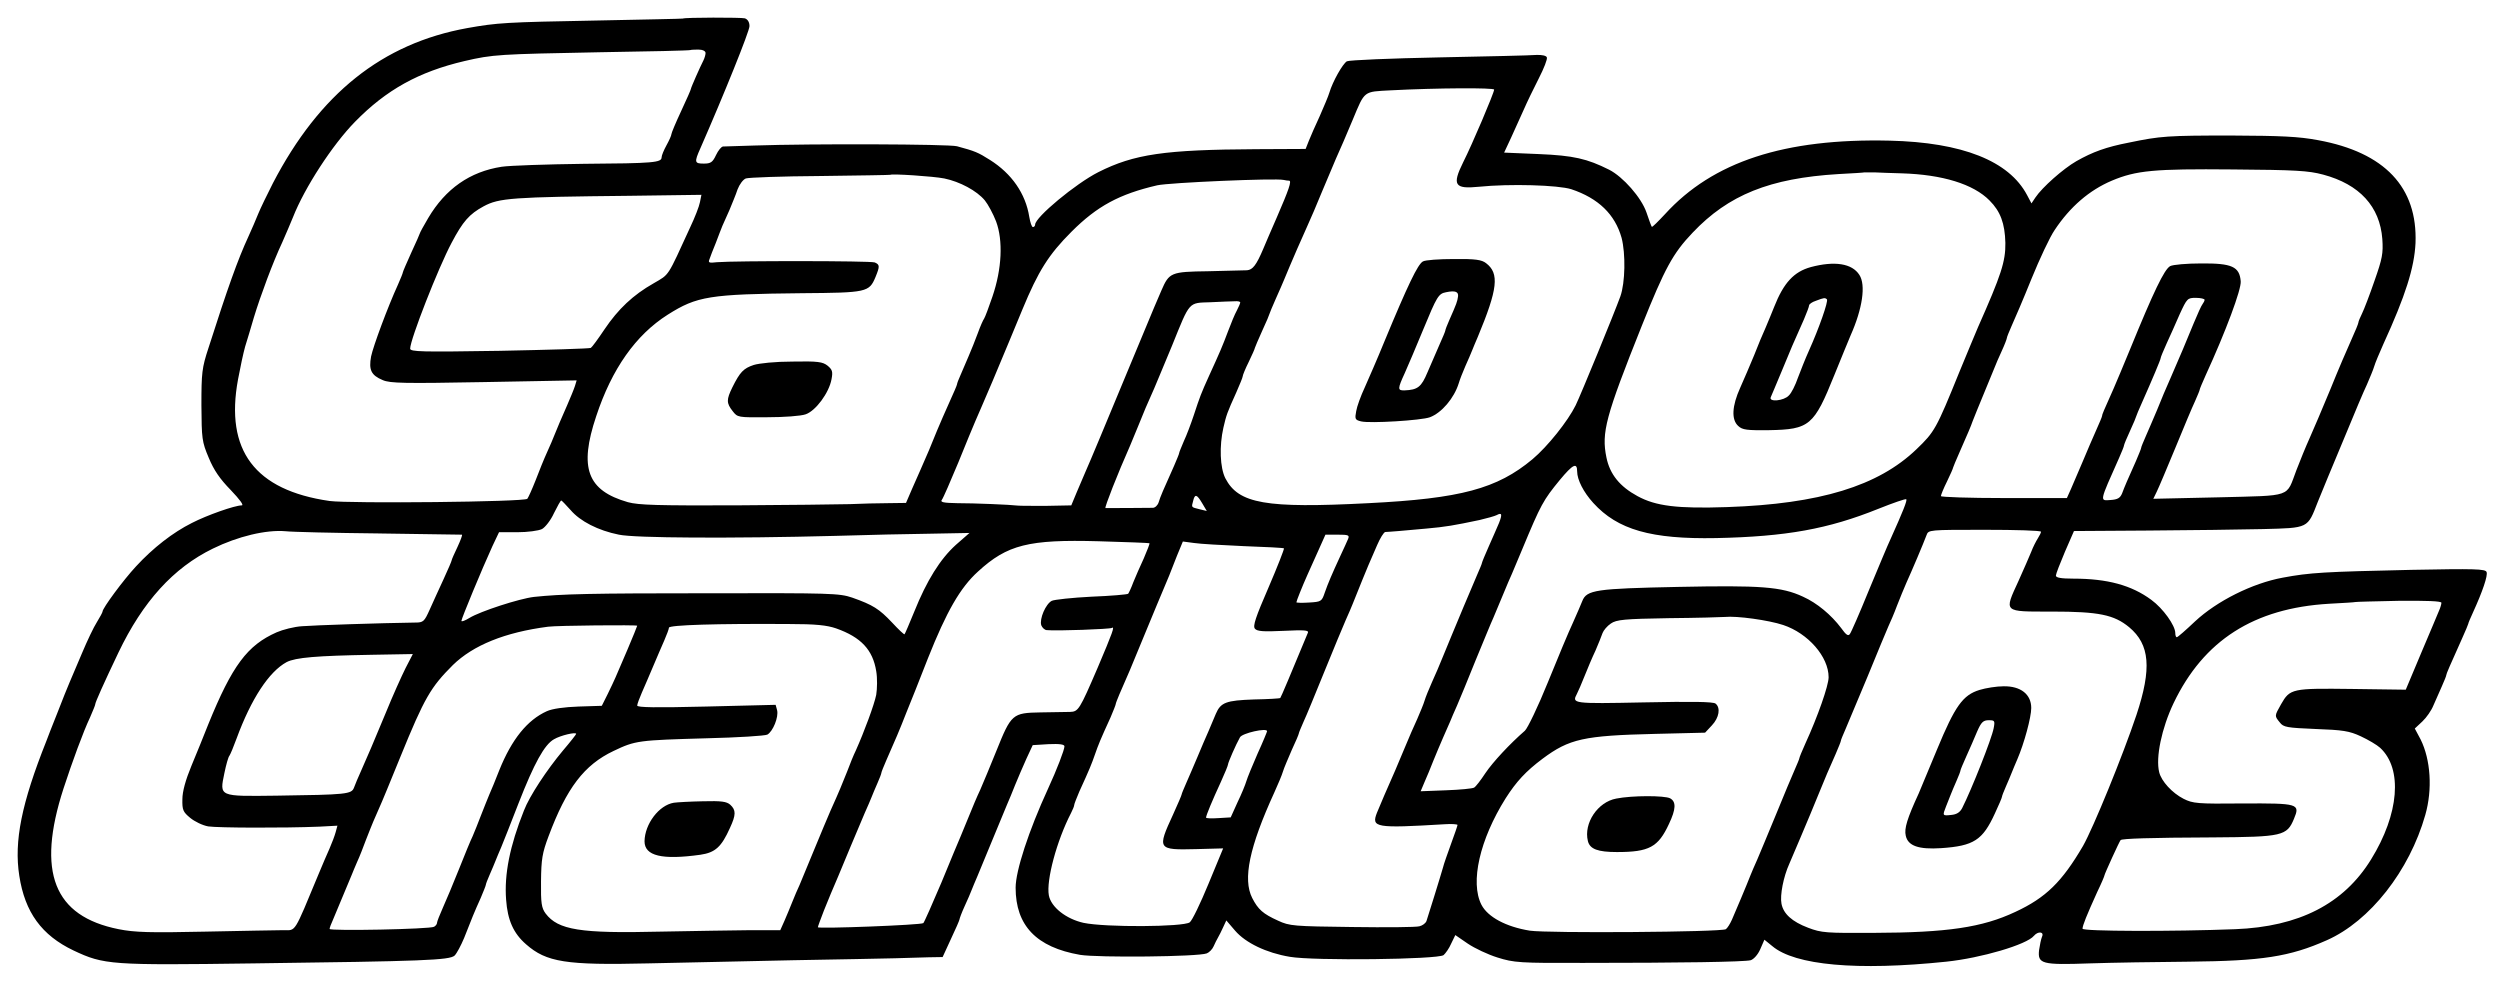 <?xml version="1.0" standalone="no"?>
<!DOCTYPE svg PUBLIC "-//W3C//DTD SVG 20010904//EN"
 "http://www.w3.org/TR/2001/REC-SVG-20010904/DTD/svg10.dtd">
<svg version="1.0" xmlns="http://www.w3.org/2000/svg"
 width="150px" height="58.887px" viewBox="0 0 1024 402"
 preserveAspectRatio="xMidYMid meet">

<g transform="translate(0,402) scale(0.1,-0.1)"
fill="#000000" stroke="none">
<path d="M2797 3944 c-1 -1 -159 -4 -352 -8 -376 -7 -407 -9 -531 -31 -348
-63 -605 -268 -796 -635 -24 -47 -51 -103 -60 -125 -9 -22 -27 -65 -41 -95
-43 -93 -85 -211 -163 -455 -27 -82 -29 -102 -29 -235 1 -137 2 -149 30 -215
21 -51 46 -87 90 -132 38 -40 55 -63 45 -63 -28 0 -142 -40 -204 -72 -78 -39
-159 -102 -229 -178 -52 -56 -137 -171 -137 -185 0 -3 -10 -22 -23 -43 -13
-20 -40 -77 -61 -127 -21 -49 -44 -103 -51 -120 -7 -16 -30 -73 -50 -125 -21
-52 -41 -104 -45 -115 -102 -256 -133 -411 -111 -552 23 -150 92 -244 222
-306 125 -59 152 -61 738 -53 696 9 802 13 823 32 9 9 26 41 39 72 30 77 43
109 68 164 11 26 21 51 21 54 0 3 7 22 16 42 9 21 20 46 24 57 4 11 15 36 23
55 8 19 40 100 71 180 64 164 106 240 145 262 27 16 91 31 91 22 0 -2 -24 -33
-54 -68 -66 -79 -137 -186 -160 -246 -58 -145 -81 -262 -73 -365 6 -84 30
-138 82 -183 83 -73 163 -86 498 -78 144 3 413 9 597 13 184 3 371 7 415 8 44
1 106 3 138 4 l58 1 34 74 c19 40 35 77 35 80 0 3 9 28 21 54 12 26 25 56 29
67 4 11 15 36 23 55 8 19 36 87 62 150 26 63 53 129 60 145 8 17 22 53 33 80
11 28 32 75 46 107 l26 56 65 4 c46 2 65 -1 65 -9 0 -14 -31 -95 -67 -173 -80
-174 -133 -337 -133 -406 0 -155 85 -244 264 -275 73 -12 484 -8 519 6 10 4
23 17 28 29 5 11 13 28 18 36 5 8 14 27 21 42 l13 28 36 -42 c43 -50 128 -91
224 -107 96 -17 608 -11 630 7 8 7 23 28 31 47 l17 35 51 -35 c28 -19 83 -45
122 -57 67 -21 89 -23 356 -22 390 0 655 4 681 11 12 4 29 22 39 45 l17 39 32
-26 c93 -79 348 -102 713 -64 143 15 330 70 359 106 17 20 43 17 33 -4 -4 -10
-9 -34 -12 -55 -6 -56 11 -61 207 -54 91 3 274 6 406 7 300 3 413 20 566 88
176 78 338 284 403 513 30 105 22 226 -19 309 l-24 45 31 29 c17 16 37 45 45
65 8 19 24 54 34 77 10 23 19 44 19 48 0 5 14 37 66 153 13 29 24 55 24 57 0
3 9 24 20 48 38 83 61 150 55 164 -4 13 -50 14 -308 9 -358 -8 -415 -11 -527
-32 -125 -23 -270 -96 -359 -179 -38 -36 -71 -65 -75 -65 -3 0 -6 7 -6 17 0
31 -50 101 -98 136 -81 60 -180 87 -319 87 -52 0 -73 4 -72 13 0 6 17 50 37
97 l37 85 305 2 c168 1 379 4 469 6 189 5 182 2 225 112 16 39 34 84 41 100 7
17 41 98 75 180 34 83 72 173 85 200 12 28 26 61 30 75 4 14 21 54 37 90 91
199 127 313 132 414 9 229 -126 372 -399 422 -80 15 -151 18 -355 19 -261 0
-290 -2 -420 -29 -93 -18 -148 -38 -215 -76 -54 -31 -140 -107 -168 -149 l-16
-24 -18 34 c-74 140 -265 216 -563 223 -431 10 -724 -86 -920 -301 -28 -30
-52 -54 -54 -52 -2 2 -12 29 -22 59 -21 61 -96 146 -153 175 -90 45 -145 58
-288 64 l-142 6 28 60 c15 33 38 85 52 115 13 30 41 88 62 129 21 41 36 79 33
86 -2 7 -20 11 -43 10 -21 -2 -200 -6 -398 -10 -198 -4 -368 -11 -378 -16 -17
-10 -58 -82 -72 -129 -4 -14 -22 -56 -39 -95 -18 -38 -38 -85 -45 -102 l-13
-33 -202 -1 c-376 -2 -500 -20 -647 -94 -93 -47 -259 -185 -259 -215 0 -5 -4
-10 -9 -10 -5 0 -11 19 -15 42 -15 95 -72 177 -161 233 -49 31 -61 36 -135 56
-34 9 -598 11 -830 3 -63 -2 -121 -4 -128 -4 -7 0 -20 -16 -29 -35 -14 -30
-22 -35 -50 -35 -38 0 -40 5 -14 63 96 219 201 479 201 500 0 16 -7 28 -19 32
-14 4 -247 4 -254 -1z m93 -141 c0 -7 -4 -21 -9 -31 -13 -25 -51 -111 -51
-116 0 -3 -18 -44 -40 -91 -22 -47 -40 -90 -40 -95 0 -5 -9 -25 -20 -45 -11
-20 -20 -42 -20 -49 0 -22 -30 -25 -320 -27 -151 -2 -302 -7 -335 -12 -130
-20 -230 -90 -301 -210 -19 -32 -34 -60 -34 -62 0 -2 -16 -38 -35 -79 -19 -42
-35 -79 -35 -82 0 -3 -9 -25 -20 -50 -42 -92 -101 -251 -110 -294 -10 -55 0
-77 48 -97 30 -13 89 -14 415 -8 l379 7 -7 -23 c-4 -13 -19 -49 -32 -79 -26
-59 -38 -87 -52 -122 -5 -13 -18 -44 -30 -70 -12 -26 -33 -78 -47 -115 -15
-38 -30 -71 -34 -76 -11 -13 -726 -20 -810 -9 -306 44 -429 207 -375 498 9 49
22 109 29 134 8 25 24 79 36 120 27 89 78 226 116 307 14 32 34 78 44 103 48
122 162 297 254 391 128 131 261 205 449 249 116 27 140 28 552 36 204 3 371
7 373 9 1 1 16 2 32 2 18 0 30 -6 30 -14z m3230 -150 c0 -13 -90 -225 -127
-298 -46 -93 -35 -110 64 -100 128 13 325 7 379 -10 111 -37 179 -103 206
-199 17 -65 15 -184 -5 -240 -25 -69 -162 -403 -183 -446 -32 -65 -115 -169
-177 -221 -145 -121 -294 -161 -672 -180 -422 -22 -532 -2 -586 102 -22 44
-25 132 -8 207 12 52 15 61 53 145 14 32 26 61 26 65 0 5 11 32 25 60 14 29
25 54 25 57 0 2 14 34 30 70 17 36 30 68 30 70 0 2 12 30 26 62 14 32 30 67
34 78 5 11 15 36 23 55 19 45 39 91 70 160 14 30 42 96 62 145 21 50 46 110
57 135 23 52 37 83 69 160 50 120 43 114 155 120 191 10 424 11 424 3z m3395
-348 c150 -40 233 -131 243 -264 4 -59 0 -80 -32 -171 -20 -58 -43 -118 -51
-134 -8 -16 -15 -33 -15 -37 0 -4 -13 -36 -29 -71 -16 -35 -55 -126 -86 -203
-32 -77 -70 -167 -85 -200 -15 -33 -39 -92 -54 -131 -43 -113 -13 -103 -318
-111 l-268 -6 14 29 c8 16 42 97 76 179 34 83 70 169 81 192 10 23 19 44 19
47 0 3 11 29 24 58 83 181 147 353 144 386 -5 60 -36 74 -162 73 -59 0 -116
-5 -127 -11 -24 -13 -68 -105 -164 -340 -26 -63 -56 -135 -67 -160 -42 -94
-48 -108 -48 -114 0 -3 -11 -29 -24 -58 -13 -29 -38 -87 -55 -128 -18 -41 -39
-92 -48 -112 l-17 -38 -258 0 c-142 0 -258 4 -258 8 0 5 11 32 25 60 14 29 25
54 25 57 0 2 12 30 26 62 36 82 46 105 54 128 4 11 12 31 18 45 14 34 62 150
72 175 4 11 17 41 29 67 12 26 21 50 21 53 0 4 9 26 20 51 11 24 48 110 81
192 33 81 75 171 95 200 63 95 142 163 234 202 100 42 173 49 495 46 258 -2
310 -5 370 -21z m-1725 5 c166 -5 293 -44 359 -111 45 -45 63 -94 65 -174 1
-76 -17 -131 -112 -345 -11 -25 -45 -108 -77 -185 -94 -232 -101 -244 -175
-315 -157 -151 -397 -224 -775 -237 -205 -7 -293 4 -368 45 -72 39 -113 89
-127 158 -21 102 -4 167 145 540 94 235 127 296 208 381 147 155 316 223 597
240 58 3 106 6 107 7 1 0 19 0 40 0 21 -1 72 -3 113 -4z m-3922 -21 c63 -13
133 -50 166 -90 13 -16 34 -55 46 -86 29 -78 24 -194 -15 -308 -15 -44 -30
-84 -34 -90 -4 -5 -16 -32 -26 -60 -10 -27 -27 -70 -38 -95 -10 -25 -26 -59
-33 -77 -8 -17 -14 -34 -14 -37 0 -3 -14 -36 -31 -73 -17 -38 -40 -90 -51
-117 -18 -46 -46 -112 -68 -161 -5 -11 -20 -46 -34 -77 l-25 -58 -73 -1 c-40
0 -111 -2 -158 -4 -47 -1 -258 -4 -470 -5 -316 -1 -394 1 -438 13 -167 48
-201 140 -130 352 64 194 162 333 293 416 120 76 171 84 550 88 266 2 275 4
301 66 18 44 18 51 -3 60 -18 7 -574 7 -646 1 -33 -4 -37 -2 -31 12 3 10 15
40 26 67 10 28 23 59 27 70 5 11 18 40 29 65 10 25 26 62 33 84 8 21 23 41 34
45 11 4 148 9 305 10 157 2 286 4 287 5 6 5 176 -6 221 -15z m1412 -9 c12 0
-1 -37 -50 -150 -23 -52 -48 -111 -56 -130 -28 -66 -43 -85 -66 -87 -13 0 -85
-2 -160 -4 -152 -2 -159 -5 -191 -79 -8 -19 -22 -51 -30 -70 -8 -19 -54 -129
-102 -245 -95 -229 -159 -383 -180 -430 -7 -16 -23 -54 -35 -82 l-22 -53 -102
-2 c-55 0 -108 0 -116 1 -33 4 -179 10 -249 10 -57 1 -71 4 -63 14 5 6 35 75
67 152 31 77 63 154 70 170 8 17 39 91 71 165 31 74 62 149 69 165 7 17 31 74
53 128 65 157 107 224 201 318 105 105 196 154 351 190 49 11 485 30 518 22 8
-2 17 -3 22 -3z m-2413 -88 c-3 -17 -21 -63 -40 -103 -95 -207 -84 -191 -149
-229 -85 -48 -146 -106 -202 -189 -26 -39 -51 -73 -56 -76 -5 -3 -173 -8 -374
-12 -319 -5 -366 -4 -366 9 0 37 115 331 170 434 46 87 72 117 131 149 63 34
116 38 598 43 l294 4 -6 -30z m6163 -400 c0 -4 -4 -12 -8 -17 -5 -6 -21 -41
-37 -80 -34 -83 -52 -126 -93 -220 -17 -38 -43 -99 -57 -135 -15 -36 -36 -84
-46 -107 -10 -23 -19 -44 -19 -48 0 -3 -10 -27 -21 -53 -35 -78 -47 -106 -57
-133 -8 -19 -18 -25 -47 -27 -45 -3 -47 -11 35 173 11 25 20 47 20 51 0 3 11
30 25 60 14 30 25 57 25 59 0 2 11 28 24 57 40 90 76 175 76 181 0 4 11 30 24
59 13 29 38 83 54 121 30 65 32 67 66 67 20 0 36 -4 36 -8z m-3950 -11 c0 -3
-6 -18 -14 -33 -8 -14 -24 -53 -36 -85 -22 -59 -34 -87 -78 -183 -33 -73 -37
-84 -62 -160 -12 -36 -30 -84 -41 -107 -10 -24 -19 -45 -19 -48 0 -4 -10 -27
-21 -53 -44 -98 -57 -128 -63 -149 -4 -13 -15 -23 -24 -23 -37 -1 -187 -1
-194 -1 -5 1 50 141 101 256 5 11 19 45 31 75 25 62 39 96 68 160 11 25 43
104 73 175 74 183 66 174 157 177 43 2 87 4 100 4 12 1 22 -1 22 -5z m1380
-692 c0 -34 26 -85 66 -129 100 -110 237 -149 503 -144 287 6 459 37 665 120
60 24 112 42 114 39 5 -4 -14 -51 -63 -160 -13 -27 -53 -124 -91 -215 -37 -91
-72 -171 -77 -177 -7 -10 -16 -3 -36 25 -40 53 -98 102 -156 128 -88 41 -173
47 -513 40 -335 -7 -373 -12 -391 -58 -5 -13 -22 -52 -38 -88 -17 -36 -63
-146 -103 -245 -40 -99 -83 -188 -94 -198 -62 -54 -131 -128 -162 -174 -19
-29 -39 -55 -46 -59 -6 -4 -58 -9 -115 -11 l-104 -4 16 38 c9 21 26 60 36 87
11 27 29 70 40 95 11 25 24 55 29 66 4 11 17 40 28 65 11 25 45 108 76 185 32
77 64 156 73 175 15 35 18 42 46 110 8 19 21 51 30 70 8 19 27 64 42 100 77
185 86 201 154 284 54 65 71 73 71 35z m-1536 -130 l19 -32 -29 7 c-36 9 -34
7 -27 34 7 30 15 28 37 -9z m-2587 -28 c39 -46 113 -84 198 -101 65 -14 461
-16 885 -5 129 4 306 8 393 9 l158 3 -56 -49 c-64 -58 -119 -146 -170 -273
-20 -49 -38 -91 -40 -93 -2 -2 -25 20 -51 48 -53 56 -78 72 -163 102 -53 18
-87 19 -582 18 -496 0 -607 -3 -722 -15 -60 -7 -220 -59 -264 -86 -18 -11 -33
-17 -33 -12 0 9 84 212 127 306 l27 57 75 0 c42 0 87 6 101 13 13 7 36 36 49
65 14 28 27 52 30 52 2 0 19 -18 38 -39z m3803 -53 c-8 -18 -26 -61 -42 -96
-15 -34 -28 -65 -28 -68 0 -3 -9 -24 -19 -47 -10 -23 -35 -82 -56 -132 -20
-49 -43 -103 -50 -120 -7 -16 -23 -55 -35 -85 -12 -30 -32 -77 -45 -105 -12
-27 -26 -61 -30 -75 -4 -14 -18 -47 -30 -75 -13 -27 -35 -79 -50 -115 -15 -36
-33 -78 -40 -95 -32 -72 -62 -142 -75 -174 -24 -61 -6 -64 278 -47 28 2 52 0
52 -3 0 -3 -12 -38 -26 -76 -14 -39 -30 -83 -34 -100 -5 -16 -20 -68 -35 -115
-15 -47 -29 -92 -32 -102 -3 -9 -16 -19 -29 -22 -13 -4 -137 -5 -276 -3 -239
3 -256 4 -303 26 -62 28 -82 46 -106 93 -39 77 -12 208 91 433 15 33 31 71 35
85 4 14 21 53 36 88 16 34 29 65 29 68 0 3 9 24 19 47 11 23 49 116 86 207 37
91 76 185 87 210 11 25 24 54 28 65 32 80 54 134 65 160 7 17 23 54 36 83 12
28 27 52 33 53 6 0 31 2 56 4 25 2 75 7 112 10 80 7 113 13 218 35 30 7 62 16
70 20 22 12 24 4 10 -32z m-4590 -43 c184 -3 338 -5 342 -5 3 0 -5 -22 -18
-50 -13 -27 -24 -52 -24 -55 0 -3 -15 -38 -33 -77 -19 -40 -44 -97 -57 -125
-22 -49 -26 -53 -59 -53 -142 -2 -416 -11 -464 -15 -32 -2 -79 -14 -104 -25
-120 -53 -182 -136 -280 -377 -18 -46 -49 -122 -69 -170 -24 -58 -37 -105 -37
-137 -1 -44 3 -52 32 -76 18 -15 51 -31 74 -35 41 -6 307 -7 455 -1 l74 4 -7
-26 c-4 -15 -15 -44 -25 -67 -10 -22 -30 -69 -45 -105 -103 -248 -92 -230
-144 -230 -25 0 -170 -3 -321 -6 -226 -5 -289 -3 -354 10 -266 53 -337 233
-226 576 36 110 81 233 109 292 11 26 21 49 21 53 0 8 34 84 95 212 100 209
225 347 387 426 102 50 218 78 298 71 25 -3 196 -7 380 -9z m6810 7 c0 -4 -6
-16 -13 -27 -7 -11 -20 -36 -27 -55 -8 -19 -31 -73 -52 -119 -60 -131 -65
-126 137 -126 192 0 254 -13 316 -64 85 -71 93 -169 30 -359 -56 -167 -177
-463 -219 -537 -86 -147 -152 -212 -277 -270 -136 -64 -279 -85 -581 -86 -194
-1 -213 0 -268 21 -66 25 -101 57 -109 98 -7 35 8 111 32 164 10 24 31 72 46
108 15 36 33 79 40 95 7 17 23 55 35 85 27 66 41 100 69 162 11 26 21 50 21
53 0 4 9 25 19 48 10 23 51 121 91 217 39 96 78 189 85 205 8 17 24 54 35 84
12 30 29 73 39 95 21 46 69 159 82 194 8 22 9 22 239 22 126 0 230 -3 230 -8z
m-2838 -29 c-4 -10 -18 -40 -31 -68 -36 -78 -51 -113 -65 -153 -12 -36 -15
-37 -64 -40 -29 -2 -52 -1 -52 1 0 5 24 65 45 112 8 17 27 60 44 98 l30 67 50
0 c44 0 49 -2 43 -17z m-814 -18 c2 -2 -9 -29 -23 -62 -15 -32 -34 -76 -43
-98 -8 -22 -18 -43 -21 -47 -3 -3 -71 -9 -150 -12 -79 -4 -153 -12 -163 -17
-25 -13 -51 -74 -43 -100 4 -10 14 -20 23 -20 40 -4 258 4 266 9 13 8 4 -17
-58 -163 -74 -172 -79 -180 -113 -181 -15 0 -70 -1 -121 -2 -115 -2 -120 -6
-181 -158 -24 -60 -54 -131 -66 -159 -13 -27 -33 -75 -45 -105 -12 -30 -28
-68 -35 -85 -7 -16 -43 -102 -79 -190 -37 -87 -70 -162 -74 -166 -8 -8 -432
-24 -432 -17 0 3 11 33 25 69 26 64 30 74 58 139 8 19 32 76 52 125 21 50 46
110 57 135 11 25 24 54 28 65 4 11 15 36 24 57 9 20 16 39 16 42 0 3 9 26 20
51 35 79 56 128 82 195 15 36 55 137 89 224 76 191 132 289 205 355 120 110
207 132 494 124 113 -3 206 -7 208 -8z m387 -12 c88 -3 162 -7 164 -9 2 -2
-26 -74 -63 -160 -53 -122 -65 -158 -56 -169 9 -11 34 -13 117 -9 85 4 105 3
100 -8 -70 -169 -110 -264 -113 -267 -1 -2 -50 -5 -108 -6 -114 -4 -136 -12
-156 -59 -7 -17 -21 -49 -30 -71 -10 -22 -30 -69 -45 -105 -15 -36 -36 -84
-46 -107 -10 -23 -19 -44 -19 -47 0 -3 -16 -40 -35 -82 -66 -143 -64 -146 94
-142 61 2 111 3 111 3 0 0 -27 -65 -60 -145 -33 -80 -67 -151 -77 -158 -27
-19 -344 -21 -435 -2 -71 16 -133 64 -142 113 -11 61 32 223 91 337 7 14 13
28 13 33 0 4 10 29 21 55 43 94 50 112 64 152 14 40 21 58 64 152 11 26 21 51
21 54 0 3 7 21 15 40 34 77 46 105 105 249 34 83 69 166 77 185 18 41 23 55
54 134 l24 58 45 -6 c25 -4 117 -9 205 -13z m4905 -232 c0 -5 -4 -20 -10 -33
-5 -13 -38 -90 -73 -173 l-63 -150 -220 3 c-246 3 -254 2 -291 -63 -27 -48
-27 -47 -5 -74 15 -20 29 -22 147 -27 111 -4 138 -8 185 -30 30 -14 66 -35 79
-47 93 -86 78 -271 -37 -457 -112 -182 -295 -276 -557 -286 -256 -10 -625 -9
-625 2 0 13 17 55 60 150 17 35 30 66 30 69 0 5 61 139 66 144 6 6 116 10 380
11 283 2 301 6 330 76 26 62 19 64 -210 63 -186 -2 -204 0 -242 19 -47 24 -91
72 -100 109 -15 60 10 180 59 283 123 257 329 389 637 407 58 3 106 6 107 7 1
1 81 3 178 5 112 1 175 -1 175 -8z m-2696 -91 c102 -34 186 -130 186 -214 0
-34 -45 -162 -95 -271 -14 -31 -25 -58 -25 -61 0 -3 -9 -24 -19 -47 -10 -23
-45 -105 -76 -182 -32 -77 -66 -160 -77 -185 -11 -25 -24 -54 -28 -65 -15 -39
-62 -150 -76 -182 -8 -18 -19 -35 -25 -39 -20 -12 -729 -17 -803 -6 -98 16
-172 56 -198 106 -47 92 -7 267 99 436 44 69 83 111 151 162 110 82 169 95
461 102 l205 5 28 30 c30 32 36 72 15 89 -9 8 -100 9 -295 5 -292 -6 -294 -5
-273 35 5 9 19 42 31 72 12 30 32 78 45 105 12 28 25 60 29 72 4 11 19 29 34
39 23 16 55 19 237 22 116 1 219 4 230 5 49 5 179 -13 239 -33z m-3879 -14
c102 -36 150 -88 164 -175 5 -29 4 -72 0 -97 -8 -40 -49 -151 -84 -229 -8 -16
-24 -55 -35 -85 -22 -55 -31 -78 -68 -160 -11 -25 -41 -97 -67 -160 -26 -63
-53 -128 -60 -145 -8 -16 -21 -48 -30 -70 -9 -22 -23 -57 -32 -77 l-17 -38
-120 0 c-67 -1 -235 -3 -373 -6 -327 -8 -417 7 -468 74 -17 23 -20 42 -19 132
1 91 5 116 31 185 74 198 146 292 266 349 90 43 101 44 382 52 127 3 238 10
248 15 23 13 47 72 40 100 l-6 22 -284 -7 c-206 -5 -283 -4 -283 4 0 6 9 30
19 53 10 23 31 71 46 107 15 36 36 84 46 107 10 23 19 47 19 52 0 11 198 17
490 15 112 0 157 -5 195 -18z m-815 11 c0 -2 -18 -46 -40 -98 -22 -52 -44
-103 -49 -114 -5 -11 -19 -42 -32 -68 l-24 -48 -95 -3 c-59 -2 -108 -9 -130
-19 -80 -36 -144 -115 -195 -242 -15 -38 -33 -83 -41 -100 -7 -16 -22 -55 -34
-85 -11 -30 -27 -68 -34 -85 -8 -16 -33 -77 -56 -135 -23 -58 -53 -129 -66
-158 -13 -29 -24 -57 -24 -62 0 -5 -5 -12 -12 -16 -15 -10 -428 -18 -428 -9 0
4 6 21 14 38 11 27 34 81 76 182 4 11 15 36 23 55 9 19 25 60 36 90 12 30 25
64 30 75 5 11 16 36 24 55 9 19 48 114 87 210 99 243 124 285 215 376 83 81
213 134 390 157 37 5 365 8 365 4z m-949 -174 c-16 -32 -53 -114 -81 -183 -58
-139 -68 -163 -100 -235 -12 -27 -26 -59 -30 -71 -10 -27 -29 -29 -316 -33
-239 -3 -235 -5 -215 92 7 34 16 67 21 72 4 6 17 37 29 70 60 163 133 274 205
313 37 19 123 26 349 30 l168 3 -30 -58z m3529 -258 c0 -2 -17 -44 -39 -92
-21 -48 -42 -99 -46 -113 -4 -14 -20 -53 -36 -86 l-28 -62 -50 -3 c-28 -2 -51
-1 -51 2 0 9 25 69 61 147 16 35 29 67 29 71 0 7 32 81 49 111 9 17 111 40
111 25z"/>
<path d="M5828 2949 c-21 -12 -61 -95 -158 -329 -28 -69 -65 -153 -80 -187
-16 -34 -32 -78 -35 -97 -6 -32 -5 -36 20 -42 35 -9 248 4 282 17 48 18 99 78
118 139 4 14 16 45 27 70 11 25 24 54 28 65 4 11 15 36 23 55 82 197 89 260
34 302 -18 14 -43 18 -132 17 -60 0 -118 -4 -127 -10z m144 -144 c-3 -20 -5
-27 -36 -97 -9 -20 -16 -39 -16 -42 0 -3 -11 -29 -24 -58 -13 -29 -35 -80 -49
-113 -25 -60 -40 -72 -94 -74 -29 -1 -29 6 1 71 13 29 47 109 75 177 57 138
63 148 94 154 38 8 52 2 49 -18z"/>
<path d="M7417 2926 c-69 -19 -111 -64 -150 -163 -9 -23 -25 -61 -35 -85 -11
-24 -32 -74 -47 -113 -16 -38 -41 -98 -57 -133 -34 -75 -37 -131 -8 -157 17
-16 36 -18 126 -17 166 3 184 18 268 227 27 66 56 138 66 161 49 110 63 207
36 248 -30 47 -101 58 -199 32z m66 -132 c7 -7 -33 -120 -73 -209 -15 -33 -35
-84 -46 -113 -10 -29 -26 -62 -37 -72 -20 -22 -83 -28 -74 -7 3 6 23 55 45
107 38 92 46 112 91 212 11 26 21 52 21 57 0 5 12 14 28 19 34 13 37 13 45 6z"/>
<path d="M3087 2525 c-42 -14 -56 -29 -87 -91 -25 -51 -25 -65 1 -98 20 -26
22 -26 142 -25 67 0 138 5 157 12 41 14 96 88 106 144 6 31 3 39 -16 55 -20
16 -40 19 -144 17 -70 0 -137 -7 -159 -14z"/>
<path d="M8108 1194 c-68 -21 -100 -65 -174 -244 -35 -85 -69 -166 -75 -180
-47 -102 -60 -144 -53 -173 9 -42 53 -57 145 -51 134 9 170 33 220 142 16 34
29 65 29 68 0 3 7 22 16 42 9 21 20 46 24 57 4 11 15 36 23 55 28 65 57 172
57 210 0 56 -43 90 -113 89 -29 0 -73 -7 -99 -15z m58 -157 c-8 -43 -90 -250
-129 -327 -9 -17 -22 -26 -45 -28 -36 -4 -36 -3 -21 35 6 15 15 37 19 48 4 11
15 36 24 57 9 20 16 39 16 42 0 3 11 29 24 58 13 29 33 74 44 101 17 39 25 47
48 47 24 0 26 -2 20 -33z"/>
<path d="M6620 749 c-76 -14 -134 -101 -116 -174 8 -33 41 -45 119 -45 132 0
169 20 213 115 29 61 30 91 5 105 -23 12 -156 12 -221 -1z"/>
<path d="M2760 732 c-61 -10 -119 -87 -120 -158 0 -60 72 -77 229 -55 61 9 86
32 121 110 25 54 25 73 1 95 -15 13 -36 16 -112 14 -52 -1 -105 -4 -119 -6z"/>
</g>
</svg>
